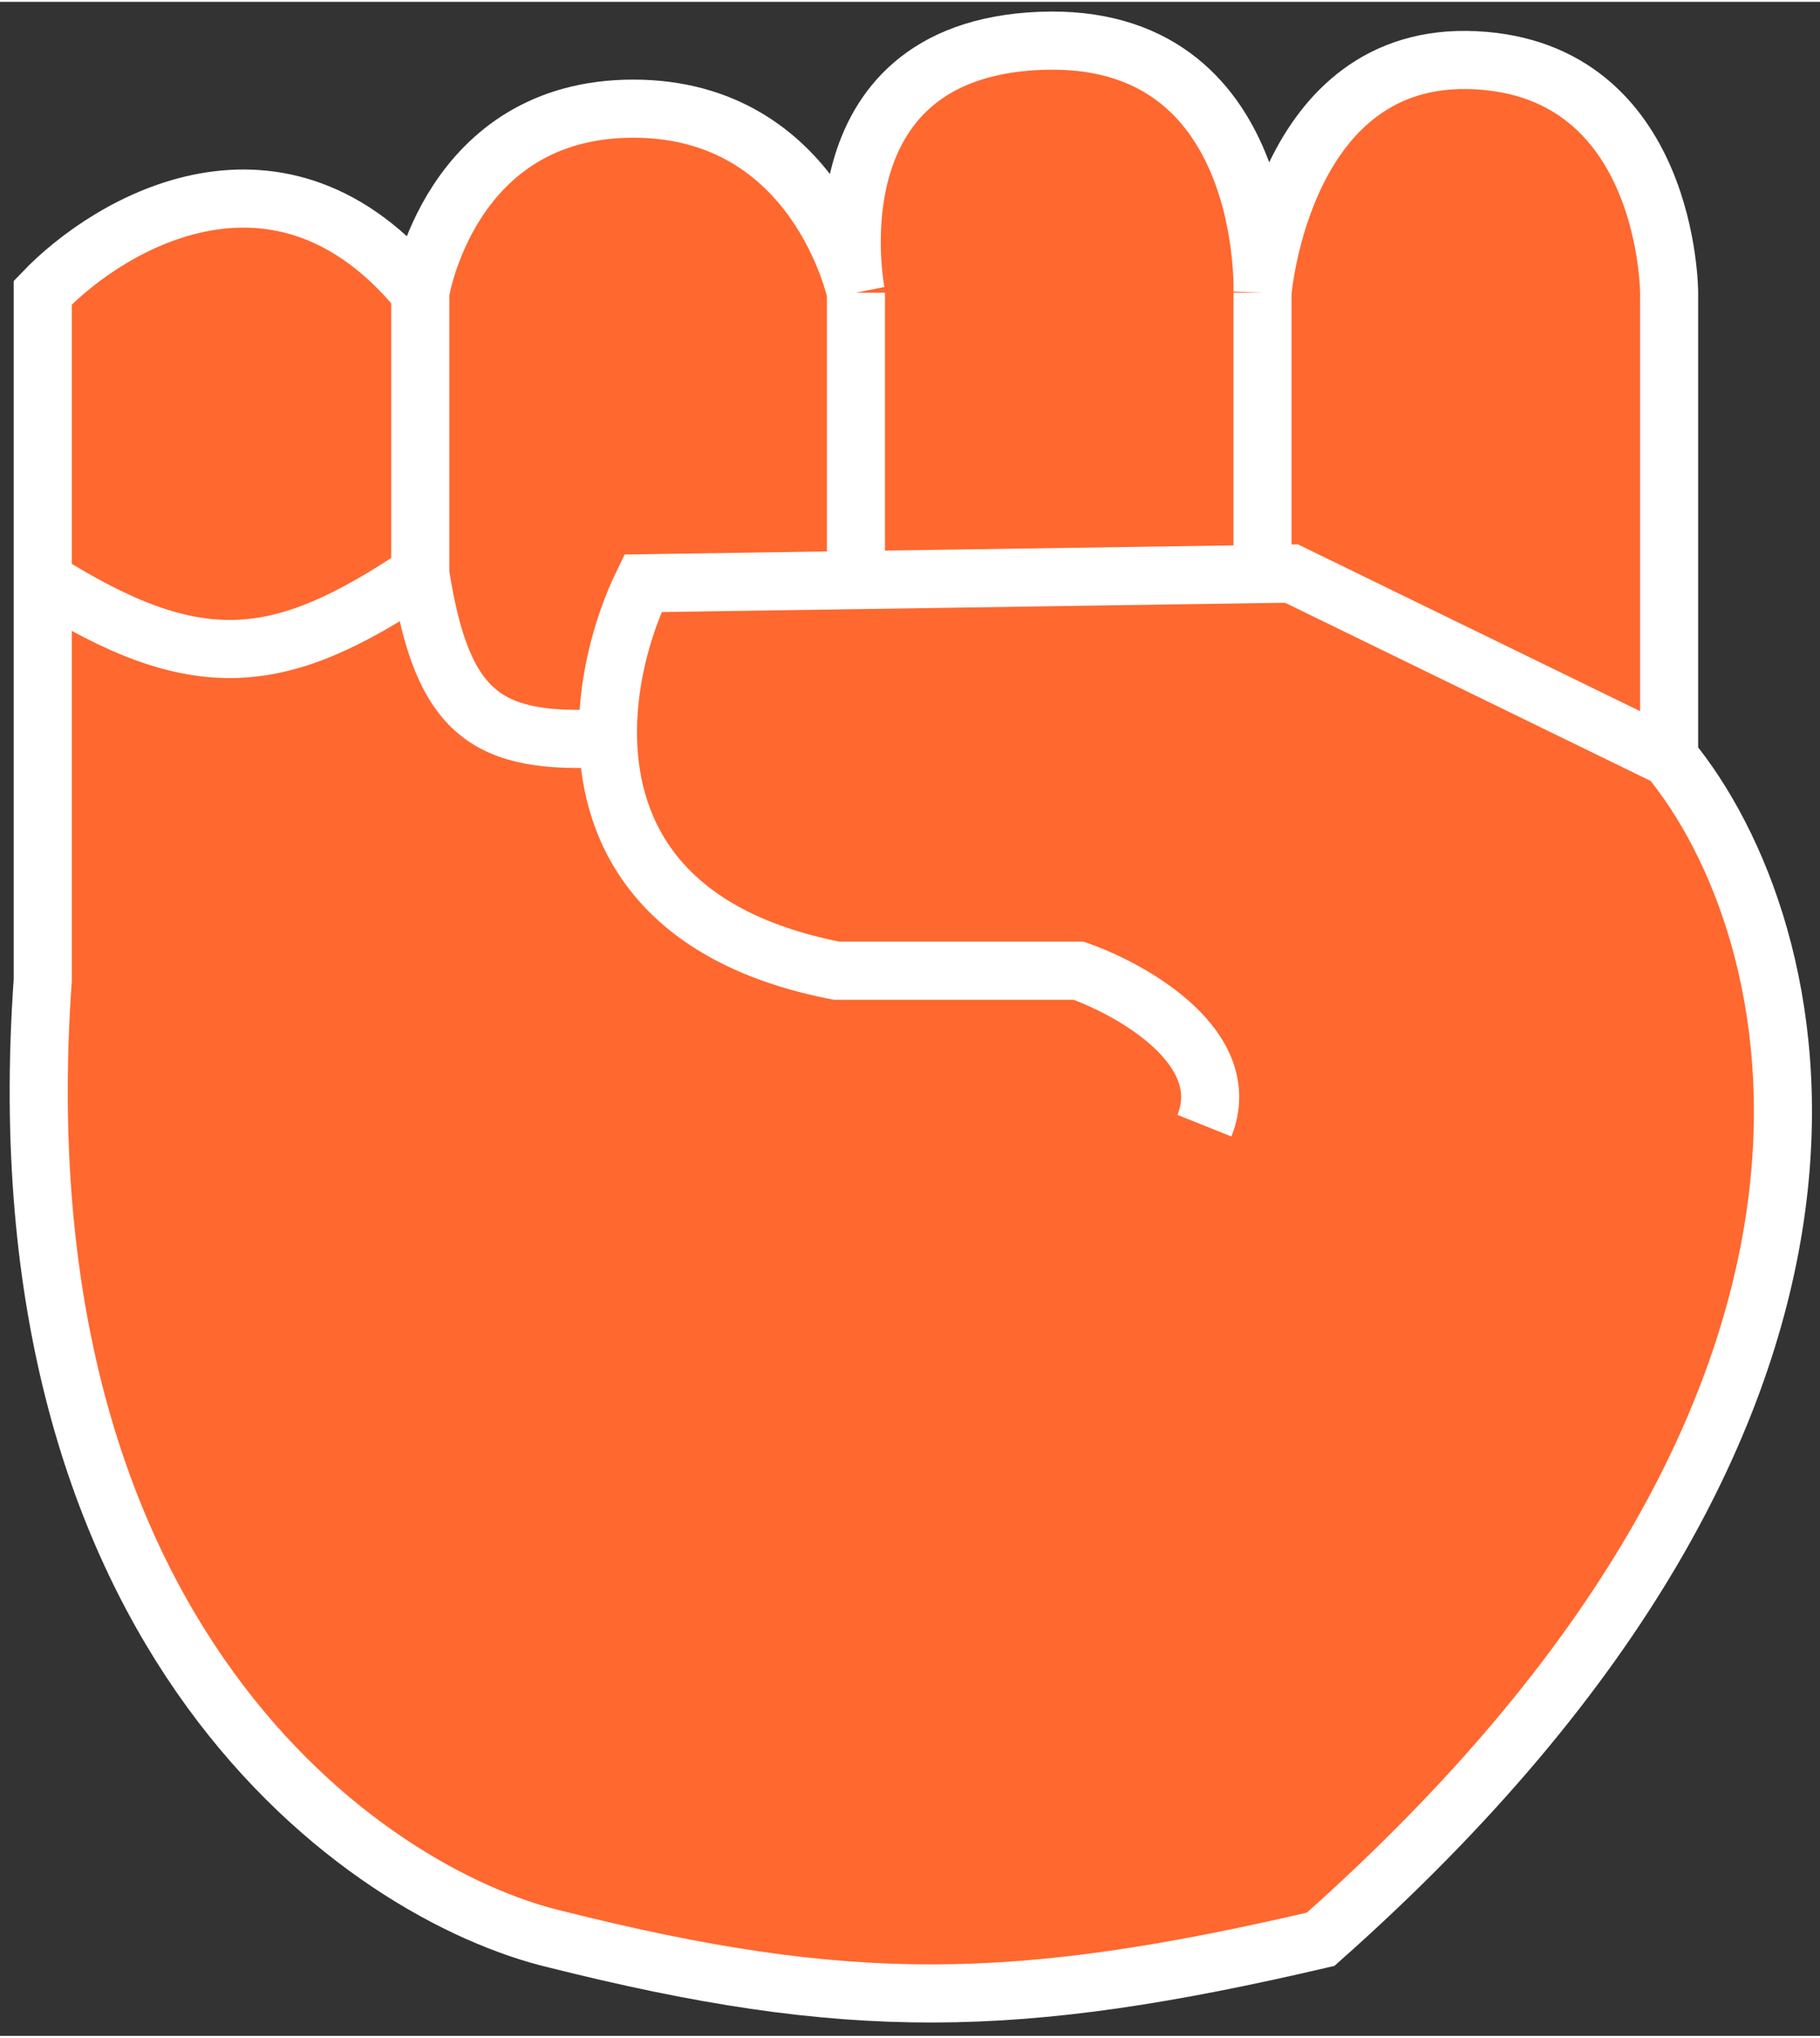 <svg width="84" height="94" viewBox="0 0 94 105" fill="none" xmlns="http://www.w3.org/2000/svg">
<rect x="0" y="0" width="94" height="105" fill="#333333" stroke="none"/>
<path d="M28.707 100.014C18.874 97.68 -0.193 84.513 2.207 50.514V29.849V15.014C5.707 11.347 14.507 6.214 21.707 15.014C21.707 15.014 23.207 5.514 32.707 5.514C42.207 5.514 44.207 15.014 44.207 15.014C44.207 15.014 41.707 2.514 53.707 2.014C65.707 1.514 65.207 15.014 65.207 15.014C65.207 15.014 66.207 2.514 76.207 3.014C86.207 3.514 86.207 15.014 86.207 15.014V39.014C93.374 47.68 99.807 72.013 68.207 100.014C52.456 103.688 43.798 103.796 28.707 100.014Z" fill="#FF682F"/>
<path d="M21.707 15.014C14.507 6.214 5.707 11.347 2.207 15.014V29.849M21.707 15.014C21.707 15.014 23.207 5.514 32.707 5.514C42.207 5.514 44.207 15.014 44.207 15.014M21.707 15.014V29.514M44.207 15.014C44.207 15.014 41.707 2.514 53.707 2.014C65.707 1.514 65.207 15.014 65.207 15.014M44.207 15.014V29.849M65.207 15.014C65.207 15.014 66.207 2.514 76.207 3.014C86.207 3.514 86.207 15.014 86.207 15.014V39.014M65.207 15.014V29.536M86.207 39.014L66.707 29.514L33.207 30.014C32.666 31.129 32.163 32.5 31.826 34C31.541 35.267 31.375 36.625 31.402 38M86.207 39.014C93.374 47.68 99.807 72.013 68.207 100.014C52.456 103.688 43.798 103.796 28.707 100.014C18.874 97.68 -0.193 84.513 2.207 50.514V29.849M62.207 58.014C63.807 54.014 58.54 51.014 55.707 50.014H43.207C34.195 48.261 31.502 43.023 31.402 38M21.707 29.514C14.423 34.413 10.181 34.87 2.207 29.849M21.707 29.514C22.845 36.84 25.189 38.362 31.402 38" stroke="white" stroke-width="3"/>
</svg>
